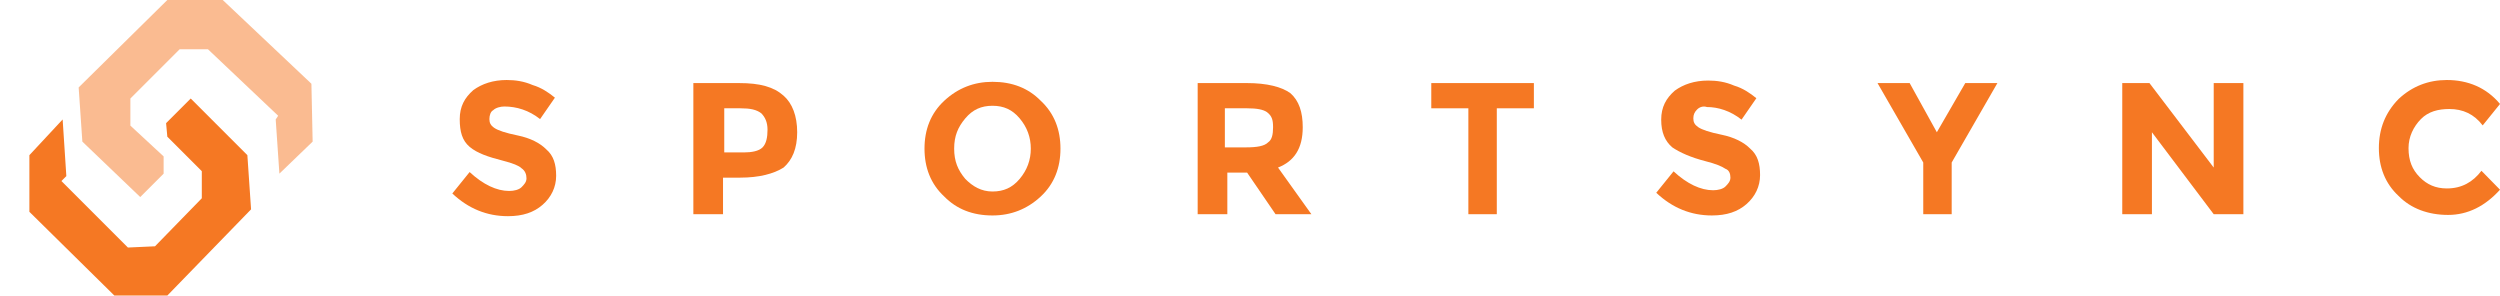 <svg width="1531" height="181" viewBox="0 0 1531 181" fill="none" xmlns="http://www.w3.org/2000/svg">
<g clip-path="url(#clip0_1139_134)">
<g opacity="0.5">
<path d="M136.408 0H102.469L48.168 53.546L50.431 86.729L85.877 120.667L100.207 106.338V95.779L79.844 76.925V60.333L110.011 30.167H127.358L170.346 70.892L168.838 73.154L171.1 106.338L191.464 86.729L190.709 51.283L136.408 0Z" fill="#F57823"/>
</g>
<path d="M101.715 75.416L102.469 83.712L123.586 104.829V121.421L94.927 150.833L78.335 151.587L37.609 110.862L40.626 107.846L38.363 73.154L18 95.025V129.716L70.039 181H102.469L153.754 128.208L151.491 95.025L116.799 60.333L101.715 75.416Z" fill="#F57823"/>
<path d="M301.98 67.531C300.466 68.303 299.709 70.619 299.709 72.936C299.709 75.252 300.466 76.796 302.737 78.341C305.008 79.885 309.55 81.429 317.119 82.973C324.689 84.518 330.745 87.606 334.53 91.467C339.072 95.327 340.586 100.732 340.586 107.681C340.586 114.63 337.558 120.807 332.259 125.44C326.96 130.073 320.147 132.389 311.064 132.389C298.195 132.389 286.841 127.756 277 118.491L287.598 105.365C295.924 113.086 304.251 116.947 311.821 116.947C314.849 116.947 317.876 116.175 319.39 114.63C320.904 113.086 322.418 111.542 322.418 109.225C322.418 106.909 321.661 104.593 319.39 103.048C317.876 101.504 314.092 99.96 308.036 98.416C298.952 96.099 292.139 93.783 287.598 89.922C283.056 86.062 281.542 80.657 281.542 72.936C281.542 65.215 284.57 59.81 289.869 55.177C295.167 51.316 301.98 49 310.307 49C315.606 49 320.904 49.772 326.203 52.089C331.502 53.633 336.044 56.721 339.829 59.81L330.745 72.936C323.932 67.531 316.362 65.215 308.793 65.215C306.522 65.215 303.494 65.987 301.98 67.531Z" fill="#F57823"/>
<path d="M467 90.254C469.271 87.938 470.028 84.077 470.028 79.445C470.028 74.812 468.514 71.723 466.243 69.407C463.215 67.091 459.43 66.318 453.374 66.318H443.534V93.343H455.645C460.187 93.343 464.729 92.57 467 90.254ZM479.868 58.597C485.167 63.23 488.195 70.951 488.195 80.989C488.195 91.026 485.167 97.975 479.868 102.608C473.812 106.469 464.729 108.785 453.374 108.785H442.777V131.177H424.609V50.876H452.617C465.486 50.876 473.812 53.192 479.868 58.597Z" fill="#F57823"/>
<path d="M631.264 91.026C631.264 84.077 628.993 77.9 624.451 72.495C619.909 67.09 614.61 64.774 607.797 64.774C600.985 64.774 595.686 67.09 591.144 72.495C586.602 77.9 584.331 83.305 584.331 91.026C584.331 98.747 586.602 104.152 591.144 109.557C595.686 114.19 600.985 117.278 607.797 117.278C614.61 117.278 619.909 114.962 624.451 109.557C628.993 104.152 631.264 97.975 631.264 91.026ZM637.319 120.367C628.993 128.088 619.152 131.948 607.797 131.948C595.686 131.948 585.845 128.088 578.276 120.367C569.949 112.645 566.164 102.608 566.164 91.026C566.164 79.444 569.949 69.406 578.276 61.685C586.602 53.964 596.443 50.103 607.797 50.103C619.909 50.103 629.75 53.964 637.319 61.685C645.646 69.406 649.431 79.444 649.431 91.026C649.431 102.608 645.646 112.645 637.319 120.367Z" fill="#F57823"/>
<path d="M776.6 87.166C778.871 85.621 779.628 82.533 779.628 77.9C779.628 73.267 778.871 70.951 775.843 68.635C773.573 67.091 769.788 66.318 763.732 66.318H750.106V90.254H762.975C769.788 90.254 774.33 89.482 776.6 87.166ZM797.796 77.9C797.796 91.026 792.497 98.748 782.656 102.608L803.094 131.177H781.142L763.732 105.697H751.62V131.177H733.453V50.876H763.732C775.843 50.876 784.927 53.192 790.226 57.053C795.525 61.686 797.796 68.635 797.796 77.9Z" fill="#F57823"/>
<path d="M916.639 66.318V131.177H899.229V66.318H876.52V50.876H939.348V66.318H916.639Z" fill="#F57823"/>
<path d="M1039.27 67.09C1037.76 68.634 1037 70.178 1037 72.495C1037 74.811 1037.76 76.355 1040.03 77.9C1042.3 79.444 1046.84 80.988 1054.41 82.532C1061.98 84.076 1068.03 87.165 1071.82 91.026C1076.36 94.886 1077.87 100.291 1077.87 107.24C1077.87 114.189 1074.85 120.366 1069.55 124.999C1064.25 129.632 1057.44 131.948 1048.35 131.948C1035.48 131.948 1024.13 127.315 1014.29 118.05L1024.89 104.924C1033.21 112.645 1041.54 116.506 1049.11 116.506C1052.14 116.506 1055.17 115.733 1056.68 114.189C1058.19 112.645 1059.71 111.101 1059.71 108.784C1059.71 106.468 1058.95 104.152 1056.68 103.38C1054.41 101.835 1050.62 100.291 1044.57 98.747C1035.48 96.43 1028.67 93.342 1024.13 90.254C1019.59 86.393 1017.32 80.988 1017.32 73.267C1017.32 65.546 1020.34 60.141 1025.64 55.508C1030.94 51.647 1037.76 49.331 1046.08 49.331C1051.38 49.331 1056.68 50.103 1061.98 52.419C1067.28 53.964 1071.82 57.052 1075.6 60.141L1066.52 73.267C1059.71 67.862 1052.14 65.546 1045.32 65.546C1043.05 64.773 1040.78 65.546 1039.27 67.09Z" fill="#F57823"/>
<path d="M1195.21 131.177H1177.8V99.52L1149.79 50.876H1169.47L1186.12 80.989L1203.53 50.876H1223.21L1195.21 99.52V131.177Z" fill="#F57823"/>
<path d="M1355.68 50.876H1373.85V131.177H1355.68L1317.84 80.989V131.177H1299.67V50.876H1316.32L1355.68 102.608V50.876Z" fill="#F57823"/>
<path d="M1498.45 115.402C1507.53 115.402 1514.35 111.542 1519.64 104.593L1531 116.175C1521.92 126.212 1511.32 131.617 1499.21 131.617C1487.1 131.617 1476.5 127.756 1468.93 120.035C1460.6 112.314 1456.82 102.276 1456.82 90.695C1456.82 79.113 1460.6 69.075 1468.93 60.582C1477.25 52.861 1487.1 49 1498.45 49C1511.32 49 1522.67 53.633 1531 63.67L1520.4 76.796C1515.1 69.847 1508.29 66.759 1499.96 66.759C1493.15 66.759 1487.1 68.303 1482.55 72.936C1478.01 77.569 1474.98 83.745 1474.98 90.695C1474.98 98.416 1477.25 103.821 1481.8 108.453C1486.34 113.086 1491.64 115.402 1498.45 115.402Z" fill="#F57823"/>
</g>
<defs>
<clipPath id="clip0_1139_134">
<rect width="1531" height="181" fill="white"/>
</clipPath>
</defs>
</svg>
